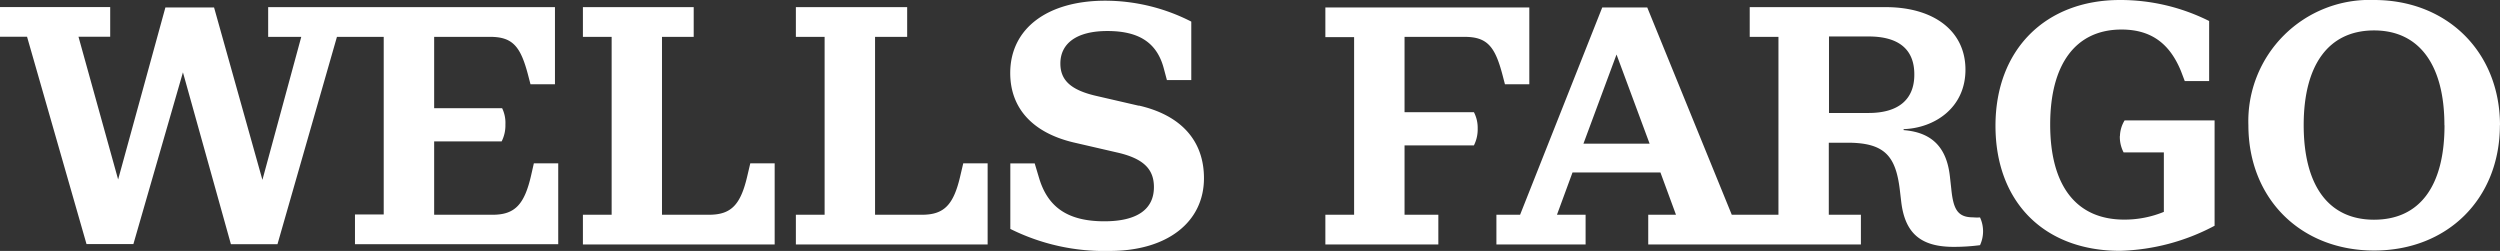 <svg id="Layer_1" data-name="Layer 1" xmlns="http://www.w3.org/2000/svg" viewBox="0 0 252.27 25.32"><rect x="0" y="0" width="252.27" height="25.32" fill="#333333" stroke="none"/><title>logo-wells-fargo-oneline</title><path d="M53.87,16.48h2.46v8.16H35.82v-3h2.9V3.72H34L28,24.64H23.3L18.46,7.3l-5,17.33H8.73l-6-20.92H0v-3H11.12v3H7.92l4,14.4L16.69.75H21.6l4.88,17.4L30.4,3.72H27.06v-3H56V8.5H53.53l-.24-.92c-.75-2.87-1.54-3.86-3.82-3.86H43.81v7.2h6.86A3.4,3.4,0,0,1,51,12.56a3.58,3.58,0,0,1-.38,1.71H43.81v7.4h5.9c2.22,0,3.21-1,3.89-4Zm21.56,1.19c-.68,3-1.64,4-3.89,4H66.8V3.72H70v-3H58.82v3h2.9V21.67h-2.9v3H78.17V16.48H75.71Zm21.49,0c-.68,3-1.64,4-3.89,4H88.3V3.72h3.24v-3H80.31v3h2.9V21.67h-2.9v3H99.66V16.48H97.2Zm18-7-4.33-1C108.05,9.08,107,8.09,107,6.41c0-2,1.6-3.28,4.74-3.28s5,1.13,5.7,3.79l.31,1.16h2.46V2.18A19.11,19.11,0,0,0,111.53.07c-5.83,0-9.59,2.8-9.59,7.3,0,3.48,2.18,6,6.38,7l4.33,1c2.76.61,3.79,1.71,3.79,3.51,0,2.22-1.67,3.45-5,3.45-3.79,0-5.73-1.5-6.59-4.37l-.44-1.47h-2.46V23.1A21.23,21.23,0,0,0,112,25.32c5.73,0,9.49-2.87,9.49-7.34C121.49,14.23,119.21,11.63,114.91,10.65ZM147.8,3.72c2.29,0,3.07,1,3.82,3.86l.24.92h2.46V.75H133.74v3h2.9V21.67h-2.9v3h11.4v-3h-3.41v-7h7a3.58,3.58,0,0,0,.38-1.71,3.4,3.4,0,0,0-.38-1.64h-7V3.72Zm52,18.22a3.34,3.34,0,0,1,0,2.8,20.58,20.58,0,0,1-2.66.17c-3.31,0-4.91-1.36-5.29-4.54l-.14-1.19c-.41-3.45-1.54-4.78-5.29-4.78h-1.88v7.27h3.24v3H166.32v-3h2.8l-1.57-4.27h-8.87l-1.57,4.27H160v3h-9v-3h2.39L161.68.75h4.54l8.53,20.92h4.71V3.72h-2.9v-3h13.72c4.88,0,8.05,2.42,8.05,6.31s-3.17,5.9-6.24,6v.1c3.1.24,4.37,2,4.67,4.67l.14,1.26c.2,2,.61,2.87,2.18,2.87A4.25,4.25,0,0,0,199.79,21.94ZM166.46,14.5l-3.34-9-3.34,9Zm26.71-7c0-2.49-1.54-3.82-4.61-3.82h-4V11.4h4C191.61,11.4,193.17,10,193.17,7.54Zm20.74,6.21a3.36,3.36,0,0,0,.38,1.67h4.06v6a10.45,10.45,0,0,1-4,.78c-4.91,0-7.47-3.51-7.47-9.59s2.56-9.59,7.2-9.59c3.11,0,4.91,1.54,6,4.2l.38,1h2.46V2.12a20,20,0,0,0-9-2.12c-7.51,0-12.56,5-12.56,12.69s4.91,12.62,12.56,12.62a21.5,21.5,0,0,0,9.55-2.53V12.15h-9.08A3.18,3.18,0,0,0,213.92,13.75Zm38.35-1.09c0,7.44-5.29,12.66-12.69,12.66s-12.69-5.22-12.69-12.66A12.23,12.23,0,0,1,239.57,0C246.94,0,252.27,5.25,252.27,12.66Zm-5.6,0c0-6-2.49-9.55-7.1-9.55s-7.1,3.51-7.1,9.55,2.46,9.55,7.1,9.55S246.67,18.73,246.67,12.66Z" style="fill:#fff"/></svg>